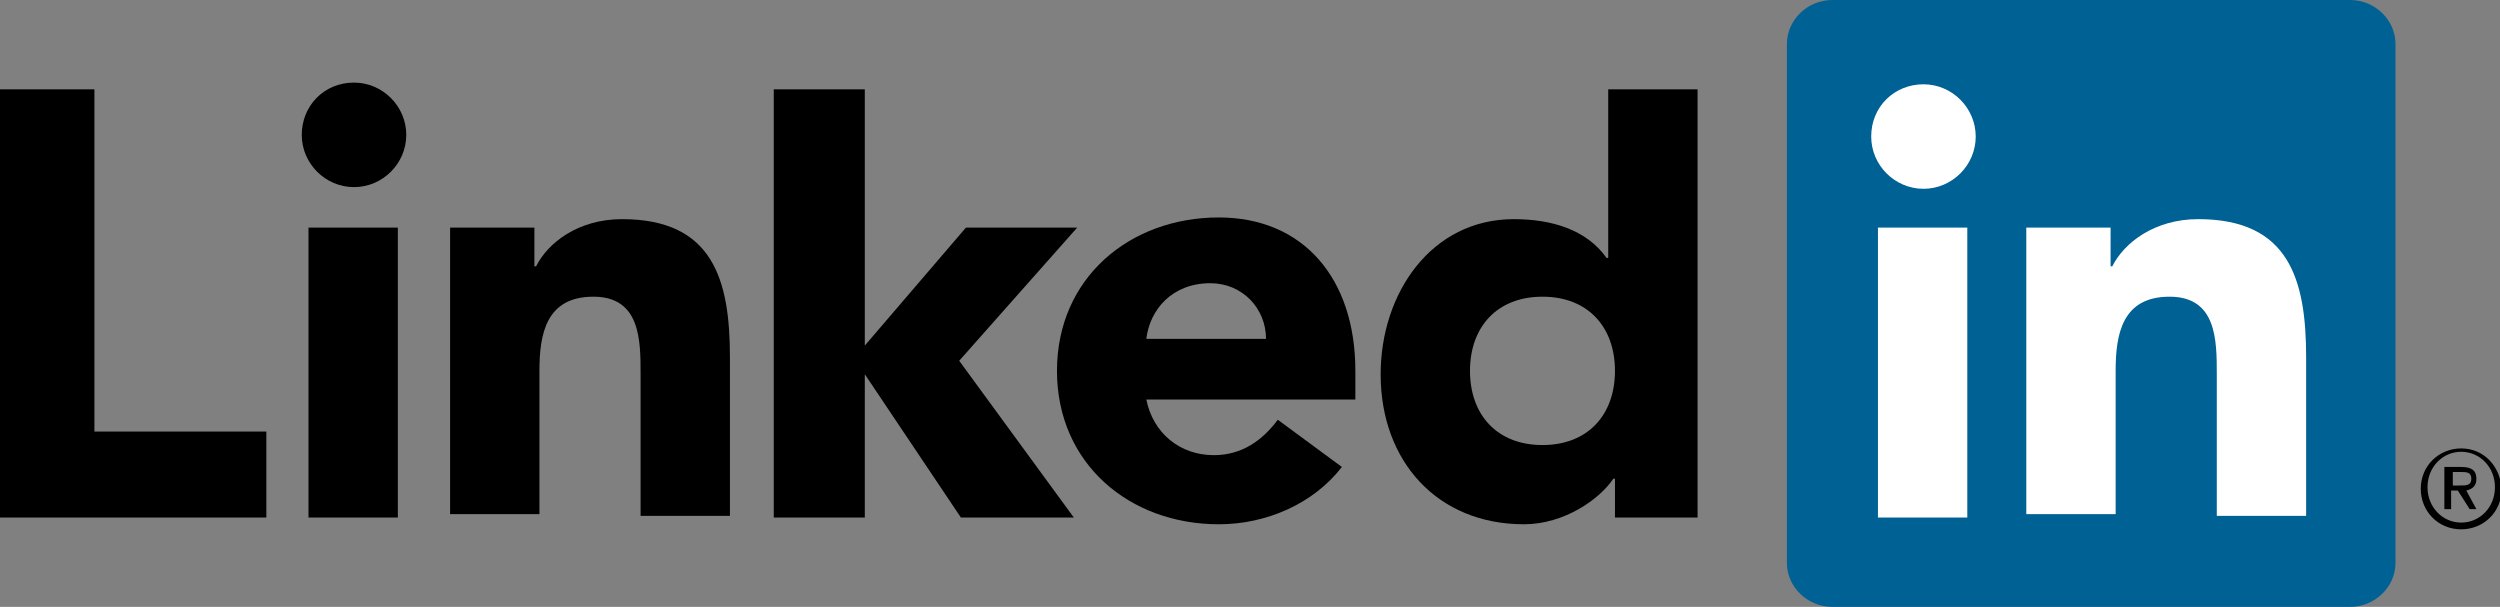<?xml version="1.0" encoding="utf-8"?>
<!-- Generator: Adobe Illustrator 19.2.1, SVG Export Plug-In . SVG Version: 6.00 Build 0)  -->
<svg version="1.1" id="Layer_1" xmlns="http://www.w3.org/2000/svg" xmlns:xlink="http://www.w3.org/1999/xlink" x="0px" y="0px"
	 viewBox="0 0 148.3 36" style="enable-background:new 0 0 148.3 36;" xml:space="preserve">
<rect x="0" y="0" width="148.3" height="36" fill="#808080" stroke="none"/>
<style type="text/css">
	.st0{fill:#006194;}
	.st1{fill:#FFFFFF;}
</style>
<g>
	<g>
		<path d="M146.3,29.1c0.4-0.1,0.6-0.3,0.6-0.7c0-0.5-0.3-0.7-0.9-0.7h-1v2.5h0.4v-1.1h0.4l0,0l0.7,1.1h0.4L146.3,29.1L146.3,29.1z
			 M145.9,28.8h-0.4V28h0.5c0.3,0,0.6,0,0.6,0.4C146.6,28.8,146.3,28.8,145.9,28.8z"/>
		<path d="M146,26.6c-1.3,0-2.4,1-2.4,2.4c0,1.3,1,2.4,2.4,2.4c1.3,0,2.4-1,2.4-2.4C148.3,27.6,147.3,26.6,146,26.6z M146,31
			c-1.1,0-2-0.9-2-2.1c0-1.2,0.9-2.1,2-2.1c1.1,0,2,0.9,2,2.1C148,30.1,147.1,31,146,31z"/>
	</g>
	<g>
		<g>
			<polygon points="0,5.3 5.6,5.3 5.6,25.6 15.8,25.6 15.8,30.7 0,30.7 			"/>
			<g>
				<path d="M18.3,13.5h5.3v17.2h-5.3V13.5z M21,4.9c1.7,0,3.1,1.4,3.1,3.1c0,1.7-1.4,3.1-3.1,3.1c-1.7,0-3.1-1.4-3.1-3.1
					C17.9,6.3,19.2,4.9,21,4.9"/>
			</g>
			<polygon points="45.9,5.3 51.3,5.3 51.3,20.5 57.3,13.5 63.9,13.5 56.9,21.4 63.7,30.7 57,30.7 51.3,22.2 51.3,22.2 51.3,30.7 
				45.9,30.7 			"/>
			<path d="M26.6,13.5h5.1v2.3h0.1c0.7-1.4,2.5-2.8,5.1-2.8c5.4,0,6.4,3.6,6.4,8.2v9.4h-5.3v-8.4c0-2,0-4.6-2.8-4.6
				c-2.8,0-3.2,2.2-3.2,4.4v8.5h-5.3V13.5z"/>
			<path d="M75.1,20.1c0-1.8-1.4-3.3-3.3-3.3c-2.3,0-3.6,1.6-3.8,3.3H75.1z M79.6,27.7c-1.7,2.2-4.5,3.4-7.3,3.4
				c-5.3,0-9.6-3.6-9.6-9.1c0-5.5,4.3-9.1,9.6-9.1c5,0,8.1,3.6,8.1,9.1v1.7H68c0.4,2,2,3.3,4,3.3c1.7,0,2.9-0.9,3.8-2.1L79.6,27.7z"
				/>
			<path d="M91.5,17.6c-2.7,0-4.3,1.8-4.3,4.4c0,2.6,1.6,4.4,4.3,4.4c2.7,0,4.3-1.8,4.3-4.4C95.8,19.4,94.2,17.6,91.5,17.6
				 M100.7,30.7h-4.9v-2.3h-0.1c-0.8,1.2-2.9,2.7-5.3,2.7c-5.1,0-8.5-3.7-8.5-8.9c0-4.8,3-9.2,7.9-9.2c2.2,0,4.3,0.6,5.5,2.3h0.1
				V5.3h5.3V30.7z"/>
		</g>
		<path class="st0" d="M139.4,0h-30.7c-1.5,0-2.7,1.2-2.7,2.6v30.8c0,1.4,1.2,2.6,2.7,2.6h30.7c1.5,0,2.7-1.2,2.7-2.6V2.6
			C142.1,1.2,140.9,0,139.4,0z"/>
		<path class="st1" d="M111.4,13.5h5.3v17.2h-5.3V13.5z M114.1,5c1.7,0,3.1,1.4,3.1,3.1c0,1.7-1.4,3.1-3.1,3.1
			c-1.7,0-3.1-1.4-3.1-3.1C111,6.3,112.4,5,114.1,5"/>
		<path class="st1" d="M120.1,13.5h5.1v2.3h0.1c0.7-1.4,2.5-2.8,5.1-2.8c5.4,0,6.4,3.6,6.4,8.2v9.4h-5.3v-8.4c0-2,0-4.6-2.8-4.6
			c-2.8,0-3.2,2.2-3.2,4.4v8.5h-5.3V13.5z"/>
	</g>
</g>
</svg>
